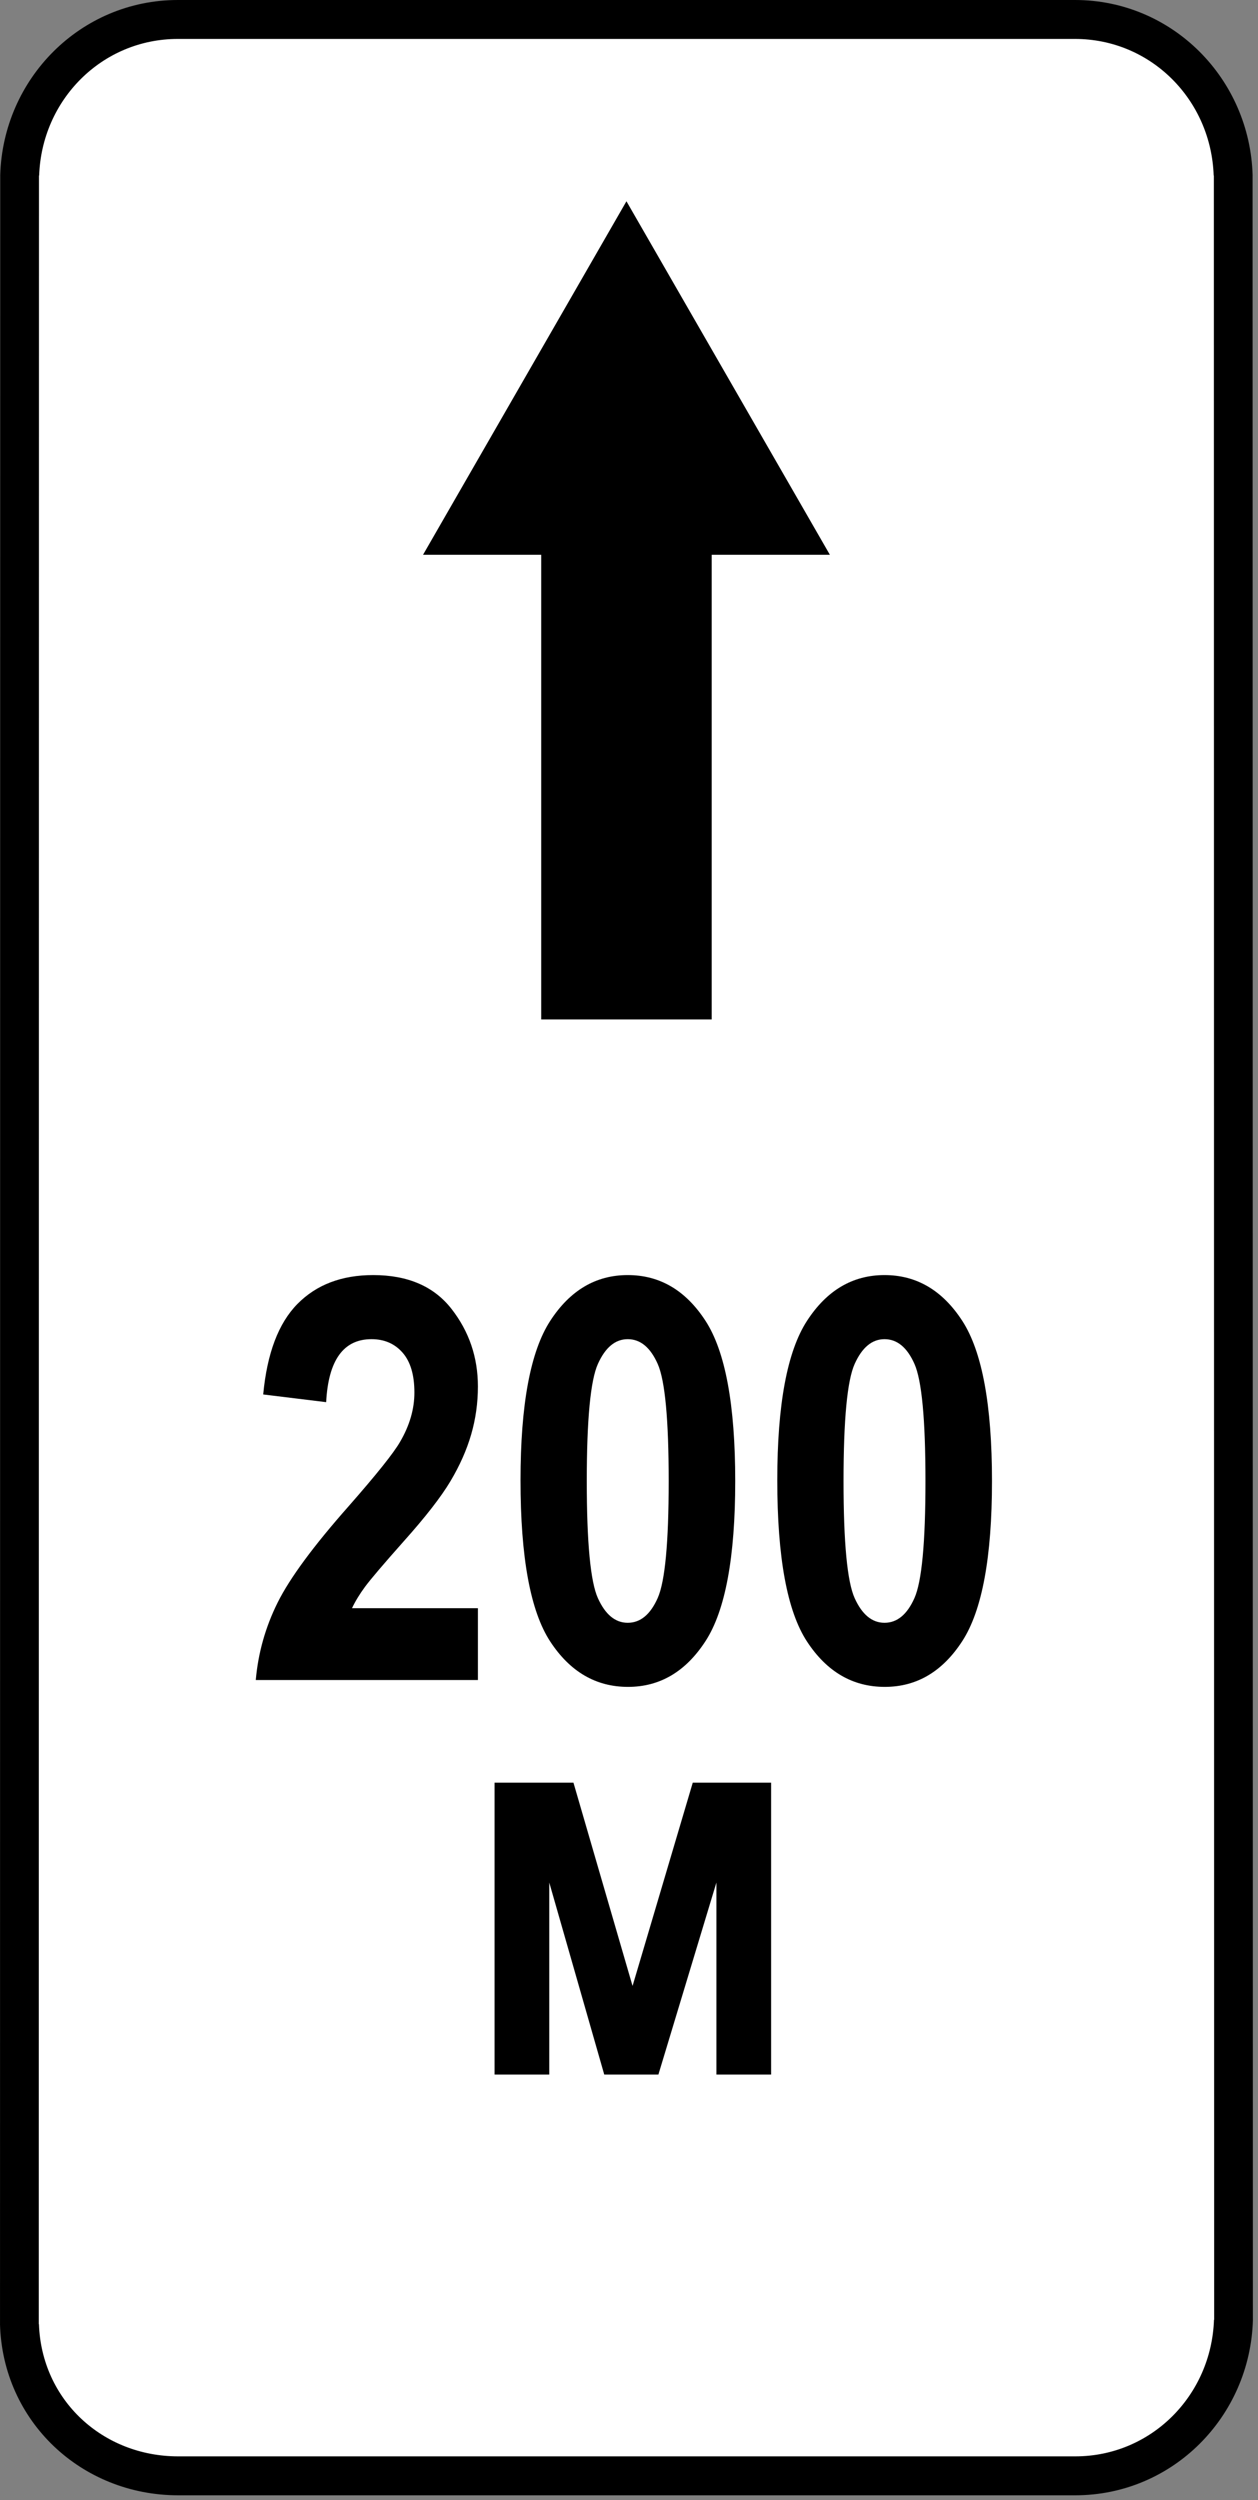 <svg clip-rule="evenodd" fill-rule="evenodd" stroke-linejoin="round" stroke-miterlimit="2" viewBox="0 0 143 284" xmlns="http://www.w3.org/2000/svg"><rect x="0" y="0" width="143" height="284" fill="#808080" stroke="none"/><path d="m140.786 24.307c0-12.27-9.963-22.233-22.233-22.233h-94.49c-12.271 0-22.233 9.963-22.233 22.233v235.787c0 12.27 9.962 22.233 22.233 22.233h94.49c12.27 0 22.233-9.963 22.233-22.233z" fill="#fff"/><path d="m94.334 63.023-23.124-40.159-23.122 40.159h13.432v52.784h19.382v-52.784zm43.627-43.082c-.291-8.597-7.129-15.518-15.772-15.518h-101.966c-8.643 0-15.481 6.921-15.772 15.518h-.021l-.024 244.074h.02c.298 8.643 7.254 15.026 15.832 15.026h101.965c8.642 0 15.482-6.921 15.773-15.517h.02l-.034-243.583zm4.461 243.583c-.297 11.011-9.137 19.94-20.199 19.94h-101.965c-10.999 0-19.958-8.389-20.258-19.449h.003l.024-244.074h-.003c.296-11.009 9.136-19.941 20.199-19.941h101.966c11.065 0 19.903 8.932 20.2 19.941h-.004l.033 243.583z"/><g fill-rule="nonzero"><path d="m54.325 182.691v8.157h-25.25c.271-3.084 1.099-6.016 2.484-8.797 1.386-2.781 4.078-6.432 8.078-10.953 3.167-3.604 5.115-6.042 5.844-7.313 1.083-1.854 1.625-3.719 1.625-5.594 0-2-.448-3.51-1.344-4.531-.895-1.021-2.073-1.531-3.531-1.531-3.187 0-4.906 2.385-5.156 7.156l-7.156-.875c.437-4.666 1.734-8.094 3.89-10.281 2.156-2.188 5.026-3.281 8.61-3.281 3.937 0 6.906 1.281 8.906 3.843 2 2.563 3 5.5 3 8.813 0 1.875-.255 3.693-.766 5.453-.51 1.761-1.297 3.531-2.359 5.313-1.063 1.781-2.833 4.057-5.313 6.828-2.312 2.604-3.776 4.323-4.39 5.156-.615.833-1.11 1.646-1.485 2.437z"/><path d="m71.356 144.848c3.646 0 6.594 1.734 8.844 5.203s3.375 9.536 3.375 18.203c0 8.646-1.125 14.703-3.375 18.172s-5.188 5.203-8.813 5.203c-3.645 0-6.593-1.719-8.843-5.156-2.25-3.438-3.375-9.542-3.375-18.313 0-8.604 1.125-14.64 3.375-18.109s5.187-5.203 8.812-5.203zm0 7.281c-1.417 0-2.547.937-3.391 2.812-.843 1.875-1.265 6.313-1.265 13.313s.422 11.432 1.265 13.297c.844 1.864 1.974 2.797 3.391 2.797 1.438 0 2.573-.938 3.406-2.813.834-1.875 1.25-6.302 1.25-13.281 0-7-.416-11.438-1.25-13.313-.833-1.875-1.968-2.812-3.406-2.812z"/><path d="m100.544 144.848c3.645 0 6.593 1.734 8.843 5.203s3.375 9.536 3.375 18.203c0 8.646-1.125 14.703-3.375 18.172s-5.187 5.203-8.812 5.203c-3.646 0-6.594-1.719-8.844-5.156-2.25-3.438-3.375-9.542-3.375-18.313 0-8.604 1.125-14.64 3.375-18.109s5.188-5.203 8.813-5.203zm0 7.281c-1.417 0-2.547.937-3.391 2.812s-1.266 6.313-1.266 13.313.422 11.432 1.266 13.297c.844 1.864 1.974 2.797 3.391 2.797 1.437 0 2.573-.938 3.406-2.813s1.25-6.302 1.25-13.281c0-7-.417-11.438-1.25-13.313s-1.969-2.812-3.406-2.812z"/><path d="m56.217 235.667v-33.157h8.969l6.718 23.094 6.844-23.094h8.906v33.157h-6.218v-21.813l-6.594 21.813h-6.156l-6.25-21.813v21.813z"/></g></svg>